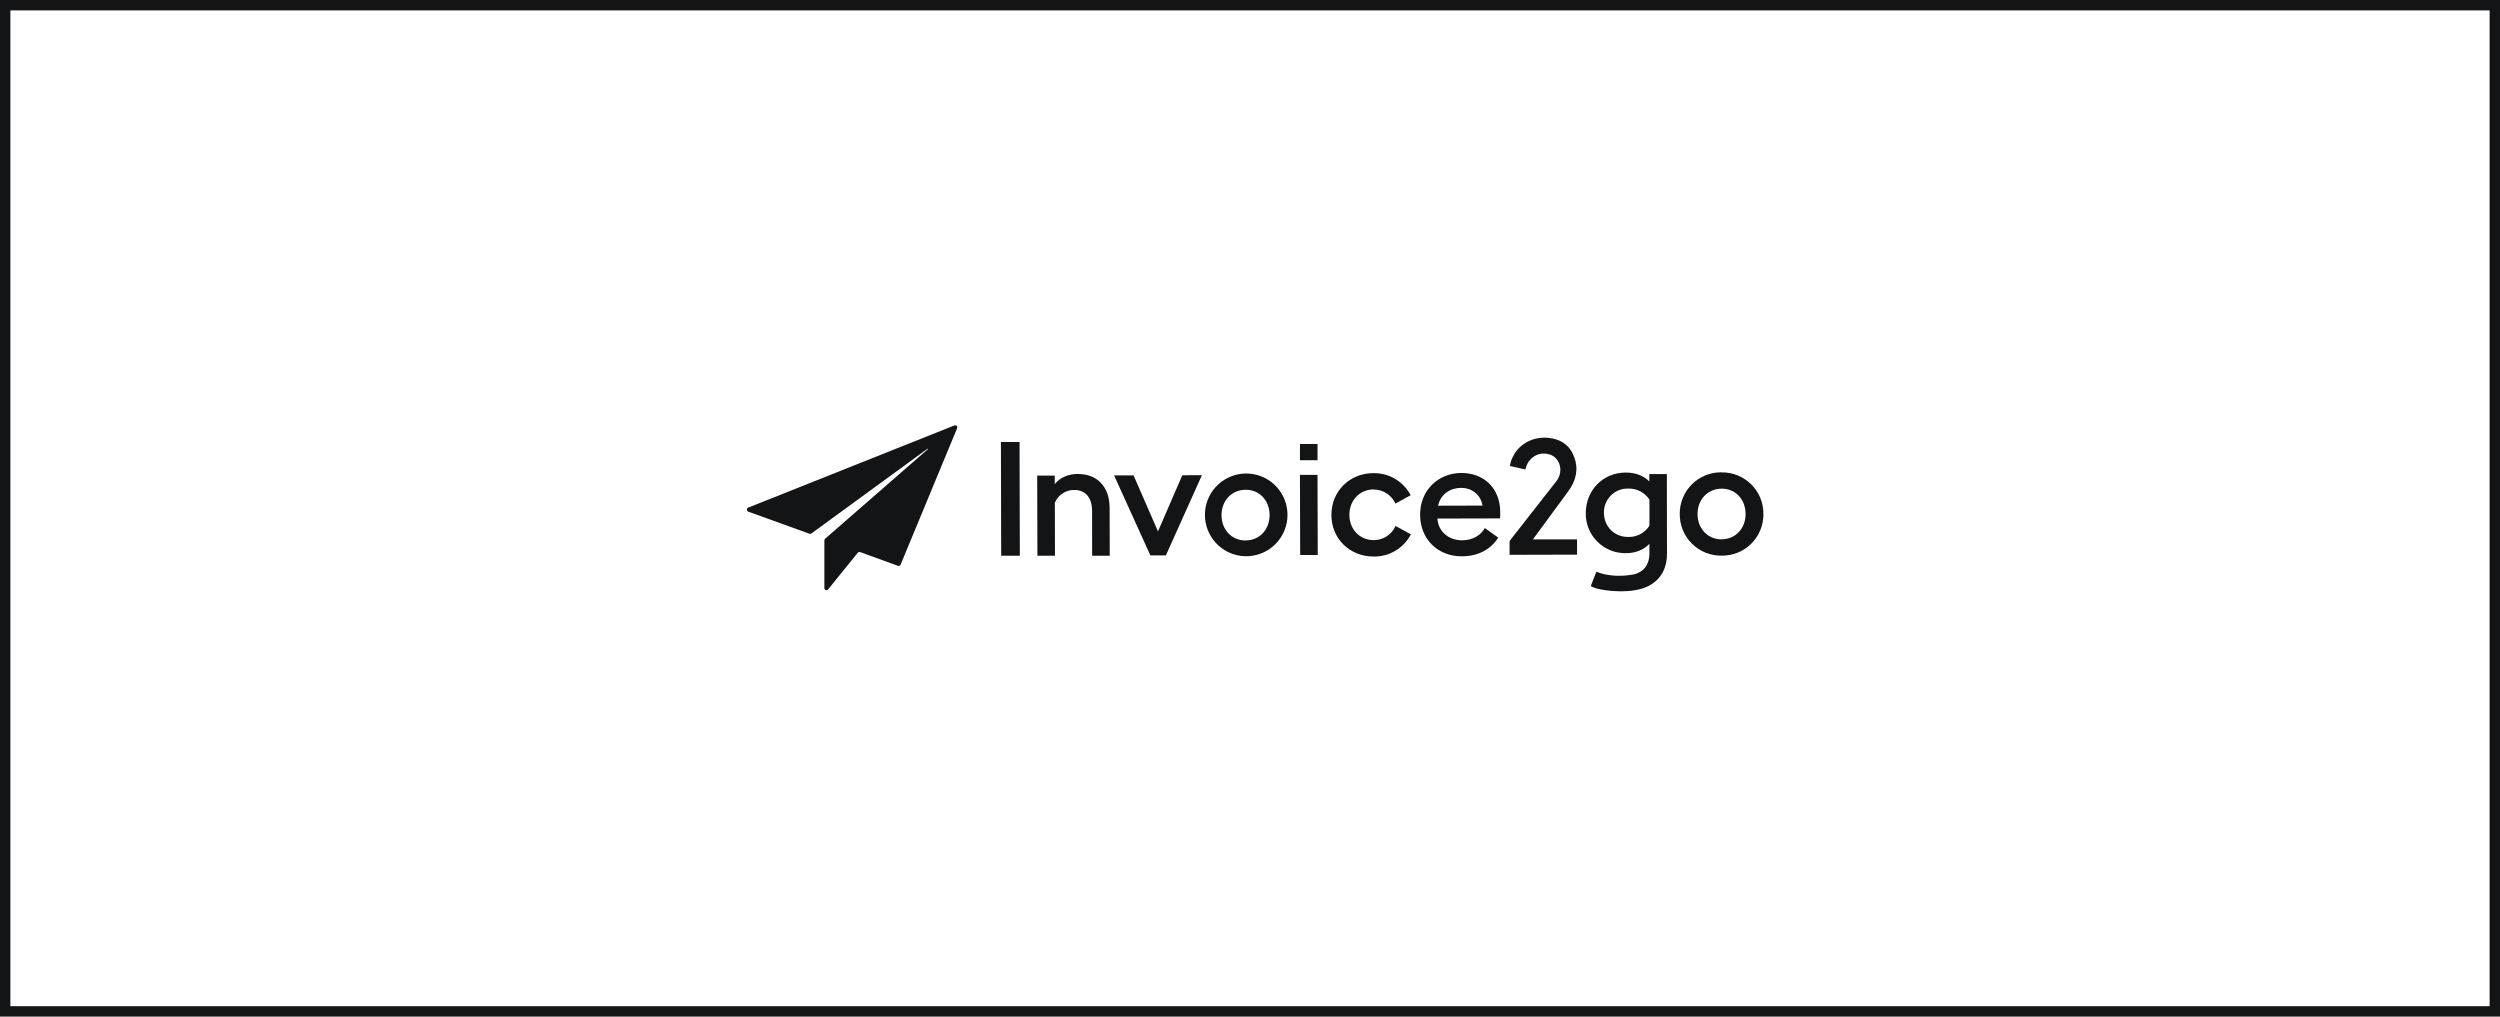 <svg width="241" height="98" viewBox="0 0 241 98" fill="none" xmlns="http://www.w3.org/2000/svg">
<path d="M0.5 0.5H240.5V97.5H0.5V0.5Z" stroke="#131416"/>
<g clip-path="url(#clip0_1_364)">
<path fill-rule="evenodd" clip-rule="evenodd" d="M92.003 41.013L72.129 48.933C72.089 48.949 72.056 48.979 72.034 49.016C72.012 49.05 72 49.09 72 49.131C72 49.172 72.012 49.211 72.034 49.245C72.057 49.28 72.09 49.306 72.129 49.321L78.03 51.453C78.061 51.465 78.096 51.469 78.129 51.464C78.162 51.459 78.194 51.446 78.221 51.426L89.415 43.255C89.418 43.253 89.421 43.253 89.424 43.253C89.427 43.253 89.43 43.253 89.433 43.255C89.439 43.256 89.445 43.26 89.449 43.264C89.45 43.267 89.451 43.27 89.451 43.273C89.451 43.275 89.45 43.278 89.449 43.281C89.451 43.287 89.451 43.293 89.449 43.299L79.54 51.934C79.518 51.954 79.499 51.978 79.487 52.006C79.475 52.033 79.469 52.064 79.47 52.094V56.692C79.469 56.734 79.482 56.775 79.506 56.808C79.531 56.843 79.565 56.869 79.604 56.883C79.644 56.898 79.686 56.899 79.727 56.887C79.767 56.875 79.802 56.851 79.828 56.818L82.688 53.287C82.714 53.255 82.75 53.231 82.79 53.22C82.831 53.207 82.874 53.207 82.915 53.22L86.56 54.544C86.608 54.563 86.662 54.563 86.71 54.544C86.757 54.522 86.795 54.483 86.816 54.436L92.268 41.278C92.283 41.242 92.286 41.202 92.278 41.163C92.271 41.124 92.252 41.088 92.224 41.06C92.197 41.032 92.161 41.011 92.123 41.003C92.084 40.995 92.043 40.998 92.007 41.013" fill="#131416"/>
<path d="M98.285 42.609H96.488L96.514 53.572H98.311L98.285 42.609Z" fill="#131416"/>
<path d="M103.94 45.684C103.032 45.684 102.201 46.011 101.68 46.665V45.847H99.986L100.006 53.571H101.7L101.687 48.457C101.845 48.088 102.109 47.775 102.445 47.557C102.782 47.339 103.175 47.226 103.576 47.233C104.654 47.233 105.271 48.001 105.275 49.221L105.284 53.571H106.978L106.967 48.951C106.967 46.955 105.787 45.69 103.94 45.695" fill="#131416"/>
<path d="M113.974 45.814L111.629 51.227L109.276 45.827H107.398L110.896 53.542H112.39L115.864 45.809L113.974 45.814Z" fill="#131416"/>
<path d="M120.068 45.646C119.081 45.663 118.136 46.046 117.415 46.721C116.694 47.397 116.25 48.317 116.168 49.303C116.086 50.288 116.373 51.269 116.972 52.055C117.572 52.841 118.441 53.375 119.412 53.555C120.383 53.734 121.385 53.546 122.225 53.026C123.065 52.507 123.682 51.693 123.957 50.743C124.232 49.794 124.145 48.775 123.712 47.886C123.28 46.997 122.533 46.301 121.617 45.932C121.125 45.734 120.598 45.637 120.068 45.646ZM120.083 52.103C118.715 52.103 117.756 51.043 117.754 49.668C117.753 48.294 118.698 47.225 120.072 47.214C121.445 47.202 122.384 48.276 122.388 49.65C122.391 51.025 121.439 52.092 120.088 52.095L120.083 52.103Z" fill="#131416"/>
<path d="M127.009 45.777H125.315L125.337 53.5H127.029L127.009 45.777Z" fill="#131416"/>
<path d="M127.009 42.799H125.315V44.366H127.009V42.799Z" fill="#131416"/>
<path d="M132.408 47.191C132.853 47.187 133.29 47.314 133.664 47.554C134.039 47.794 134.336 48.138 134.52 48.544L135.99 47.739C135.646 47.086 135.128 46.542 134.494 46.166C133.859 45.791 133.134 45.599 132.397 45.611C130.094 45.615 128.347 47.354 128.347 49.643C128.347 51.932 130.119 53.654 132.43 53.651C133.166 53.661 133.891 53.466 134.523 53.088C135.156 52.71 135.671 52.163 136.011 51.509L134.532 50.704C134.35 51.111 134.055 51.457 133.681 51.699C133.308 51.942 132.872 52.07 132.426 52.068C131.058 52.068 130.084 51.008 130.081 49.633C130.078 48.259 131.046 47.191 132.417 47.179" fill="#131416"/>
<path d="M140.906 45.592C138.566 45.592 136.885 47.349 136.899 49.62C136.899 51.962 138.587 53.633 140.923 53.628C142.531 53.628 143.74 52.924 144.428 51.828L143.141 50.905C142.742 51.584 142.015 52.081 140.942 52.085C139.665 52.085 138.646 51.255 138.566 49.989L144.609 49.974C144.624 49.728 144.624 49.588 144.624 49.417C144.624 46.934 142.92 45.593 140.905 45.597L140.906 45.592ZM138.636 48.75C138.865 47.605 139.861 47.03 140.849 47.03C141.837 47.03 142.727 47.627 142.915 48.739L138.636 48.75Z" fill="#131416"/>
<path d="M165.99 45.531H165.93C165.403 45.527 164.881 45.628 164.394 45.827C163.907 46.027 163.464 46.322 163.091 46.695C162.719 47.068 162.424 47.511 162.224 48C162.024 48.488 161.923 49.011 161.927 49.538V49.559C161.924 50.088 162.026 50.612 162.227 51.101C162.428 51.59 162.724 52.034 163.099 52.407C163.473 52.78 163.918 53.074 164.407 53.273C164.896 53.471 165.42 53.57 165.948 53.564H165.977C166.505 53.571 167.028 53.472 167.517 53.274C168.006 53.076 168.45 52.781 168.824 52.408C169.197 52.036 169.493 51.592 169.694 51.104C169.895 50.616 169.996 50.093 169.993 49.564V49.538C169.996 49.011 169.895 48.489 169.695 48.002C169.494 47.515 169.2 47.073 168.827 46.701C168.455 46.328 168.013 46.034 167.526 45.834C167.039 45.634 166.518 45.533 165.992 45.537L165.99 45.531ZM165.971 51.994C164.6 51.994 163.645 50.934 163.642 49.561C163.638 48.188 164.591 47.117 165.958 47.107C167.325 47.097 168.27 48.169 168.274 49.543C168.277 50.918 167.325 51.985 165.971 51.988V51.994Z" fill="#131416"/>
<path d="M158.995 45.703V46.413C158.454 45.859 157.653 45.553 156.73 45.554C154.499 45.554 152.885 47.276 152.869 49.442C152.858 49.955 152.951 50.464 153.142 50.94C153.333 51.416 153.617 51.848 153.979 52.21C154.341 52.573 154.772 52.859 155.247 53.05C155.721 53.242 156.23 53.335 156.741 53.325C157.667 53.325 158.466 52.998 159.003 52.423V53.338C159.003 54.541 158.35 55.184 157.465 55.38C155.26 55.776 153.89 55.11 153.89 55.11L153.349 56.498C154.136 56.989 156.578 57.13 157.711 56.879C159.345 56.591 160.703 55.521 160.698 53.353L160.684 45.702L158.995 45.703ZM159.006 50.678C158.788 51.023 158.482 51.306 158.121 51.496C157.759 51.687 157.354 51.778 156.945 51.762C155.608 51.762 154.634 50.764 154.618 49.437C154.61 49.129 154.665 48.822 154.781 48.536C154.894 48.249 155.064 47.988 155.281 47.77C155.498 47.551 155.757 47.379 156.042 47.264C156.327 47.148 156.633 47.092 156.941 47.099C157.347 47.083 157.75 47.172 158.112 47.358C158.473 47.543 158.781 47.819 159.005 48.159L159.006 50.678Z" fill="#131416"/>
<path d="M147.772 51.995L150.082 48.853C150.547 48.243 151.29 47.217 151.429 46.992C152.073 45.927 152.151 44.808 151.592 43.69C151.137 42.781 150.332 42.337 149.34 42.218C147.95 42.041 146.505 42.686 145.852 44.005C145.7 44.292 145.6 44.604 145.558 44.926L147.039 45.253C147.062 45.189 147.083 45.137 147.098 45.089C147.168 44.82 147.298 44.569 147.478 44.357C147.658 44.144 147.883 43.974 148.137 43.861C148.677 43.614 149.453 43.71 149.871 44.072C150.572 44.682 150.562 45.708 150.054 46.362C149.969 46.474 145.585 52.07 145.585 52.07C145.544 52.119 145.522 52.181 145.523 52.245V53.484L152.028 53.467V51.995H147.772Z" fill="#131416"/>
</g>
<defs>
<clipPath id="clip0_1_364">
<rect width="98" height="16" fill="white" transform="translate(72 41)"/>
</clipPath>
</defs>
</svg>
